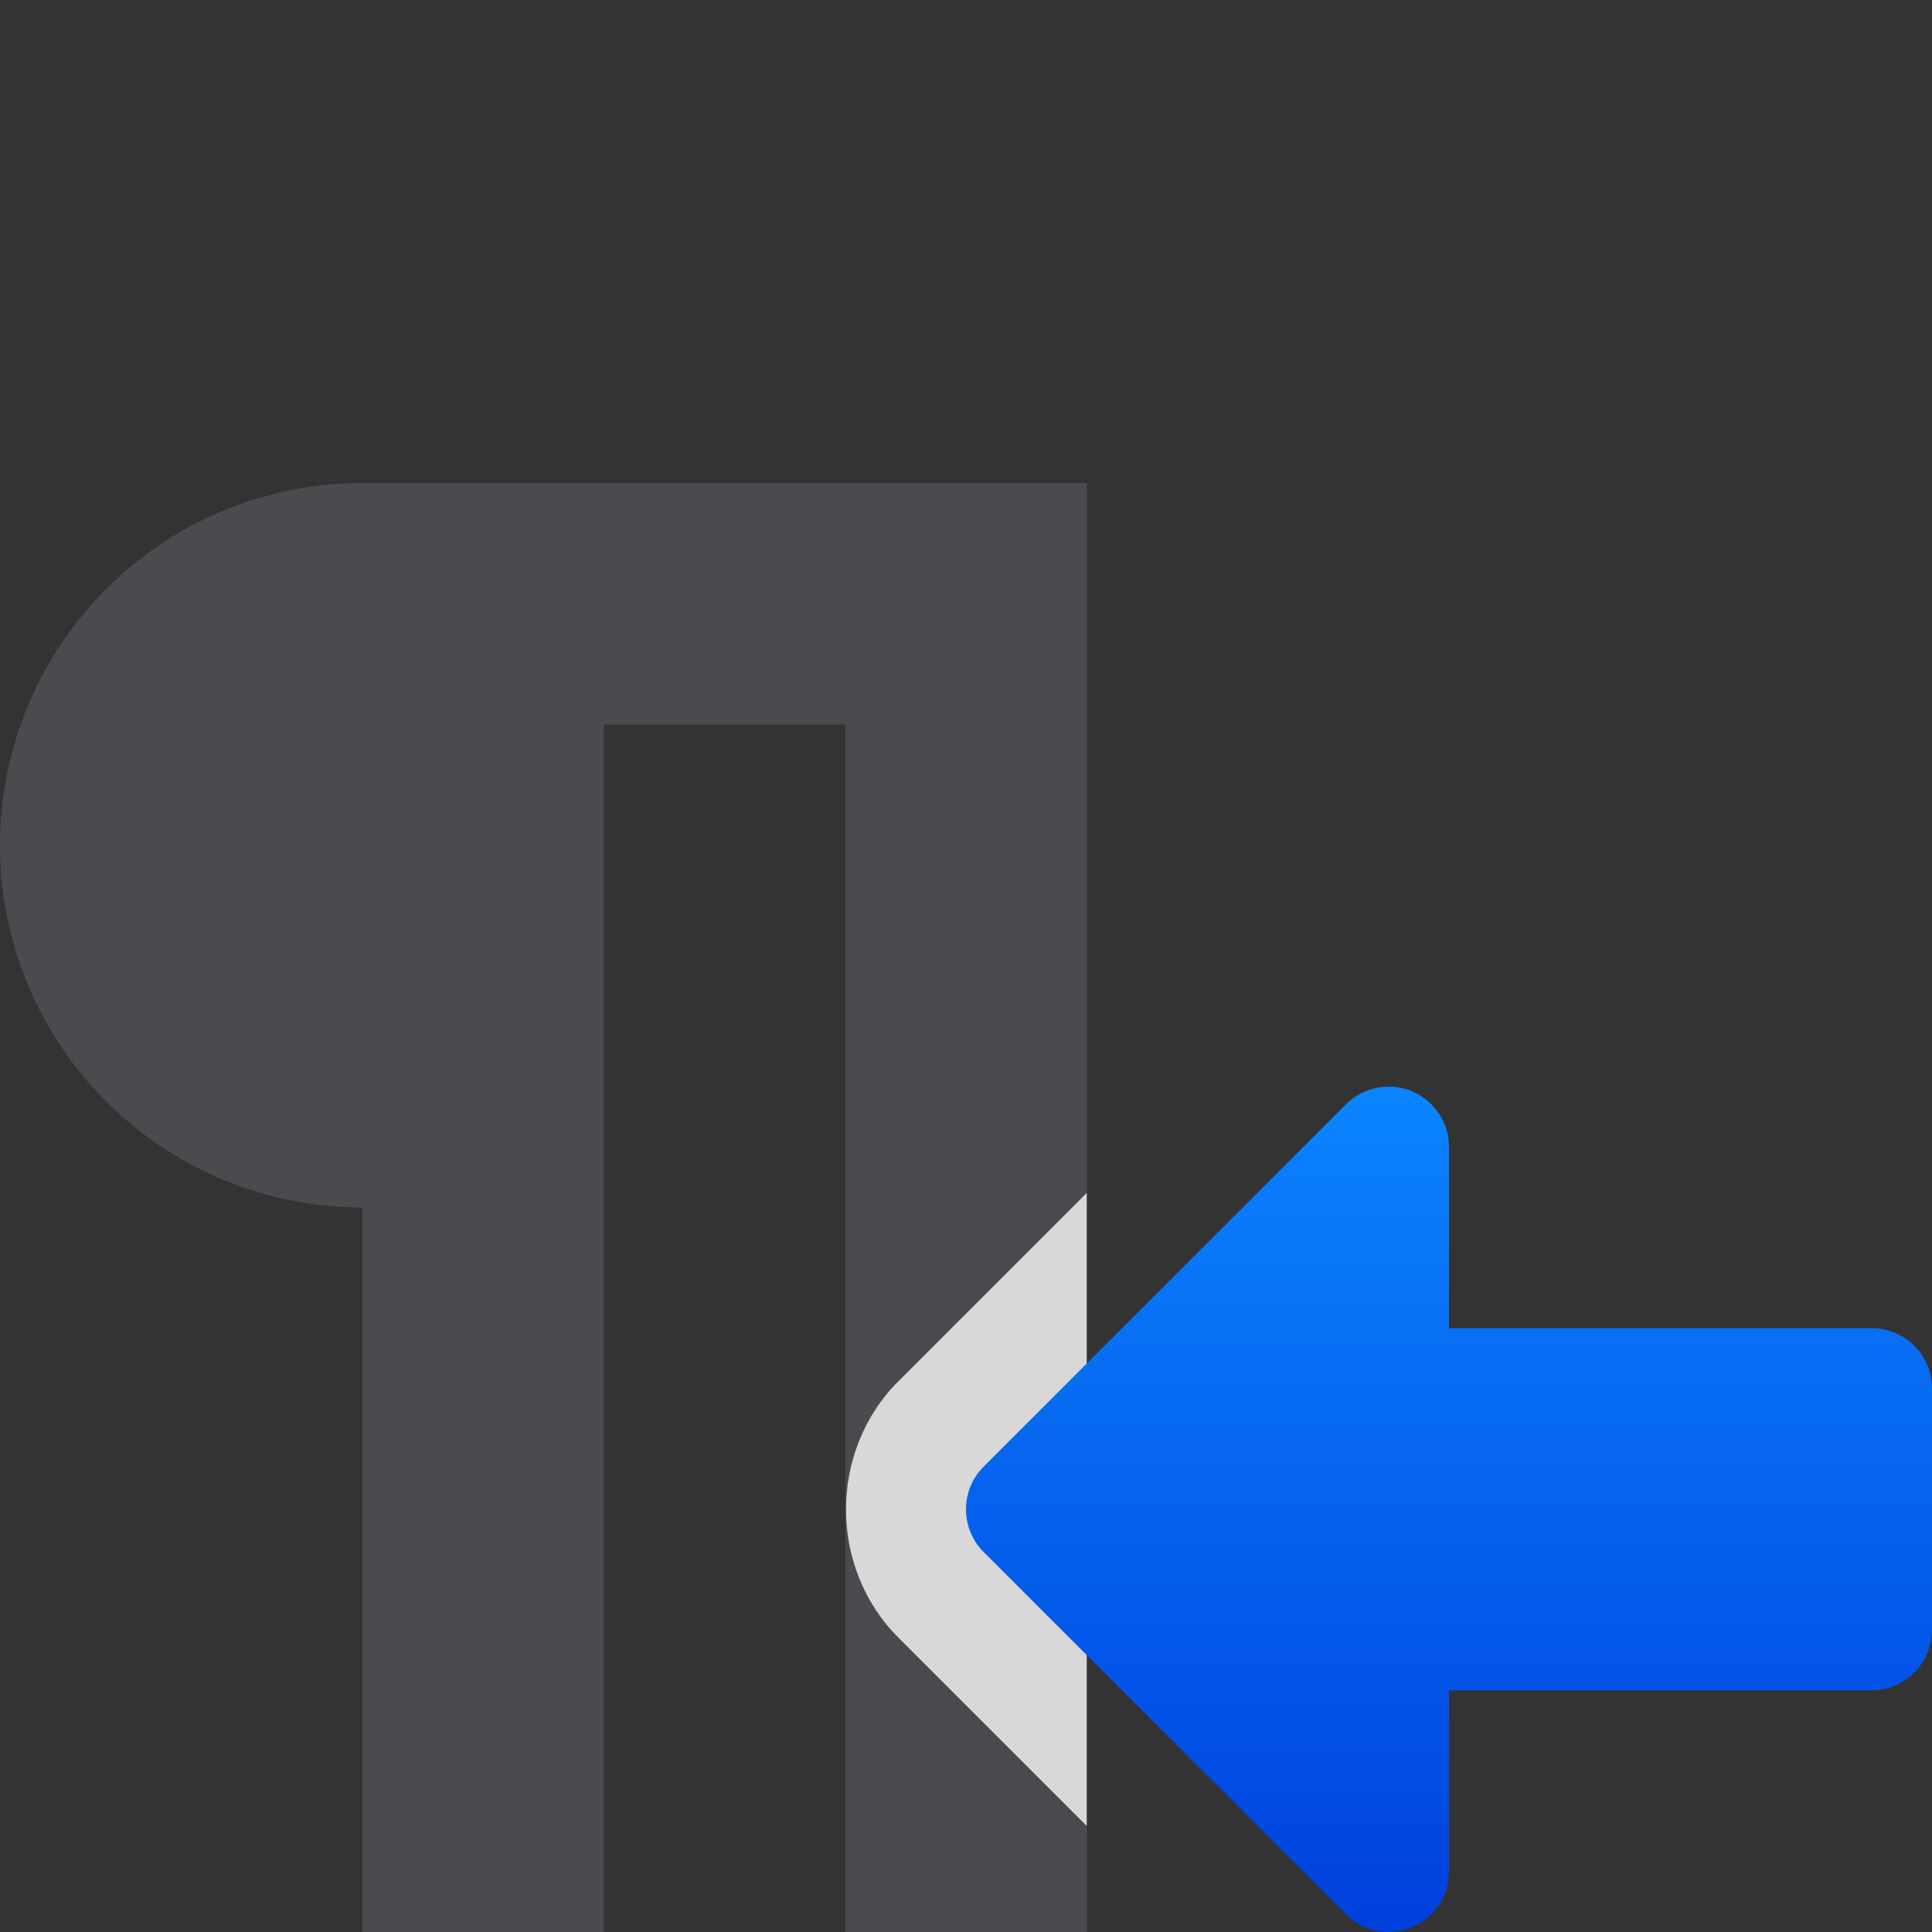 <svg viewBox="0 0 16 16" xmlns="http://www.w3.org/2000/svg" xmlns:xlink="http://www.w3.org/1999/xlink"><rect x="0" y="0" width="16" height="16" fill="#333333" stroke="none"/><linearGradient id="a" gradientUnits="userSpaceOnUse" x1="14" x2="14" y1="16" y2="9"><stop offset="0" stop-color="#0040dd"/><stop offset="1" stop-color="#0a84ff"/></linearGradient>





/&amp;amp;amp;amp;amp;amp;amp;gt;<path d="m3 4a3 3 0 0 0 -3 3 3 3 0 0 0 3 3v6h2v-10h2v10h2v-12h-2-2z" fill="#4b4b4f"/><path d="m9 9.879-1.561 1.561c-.577.577-.577 1.544 0 2.121l1.561 1.561z" fill="#fff" fill-opacity=".784"/><path d="m11.484 9c-.127.004-.248.056-.338.146l-3 3c-.195.195-.195.512 0 .707l3 3c.314.314.852.093.854-.352v-1.502l3.5-0c.275-.001.5-.225.5-.5v-2c-0-.277-.225-.501-.502-.5l-3.498 0v-1.5c0-.282-.233-.509-.516-.5z" fill="url(#a)"/></svg>